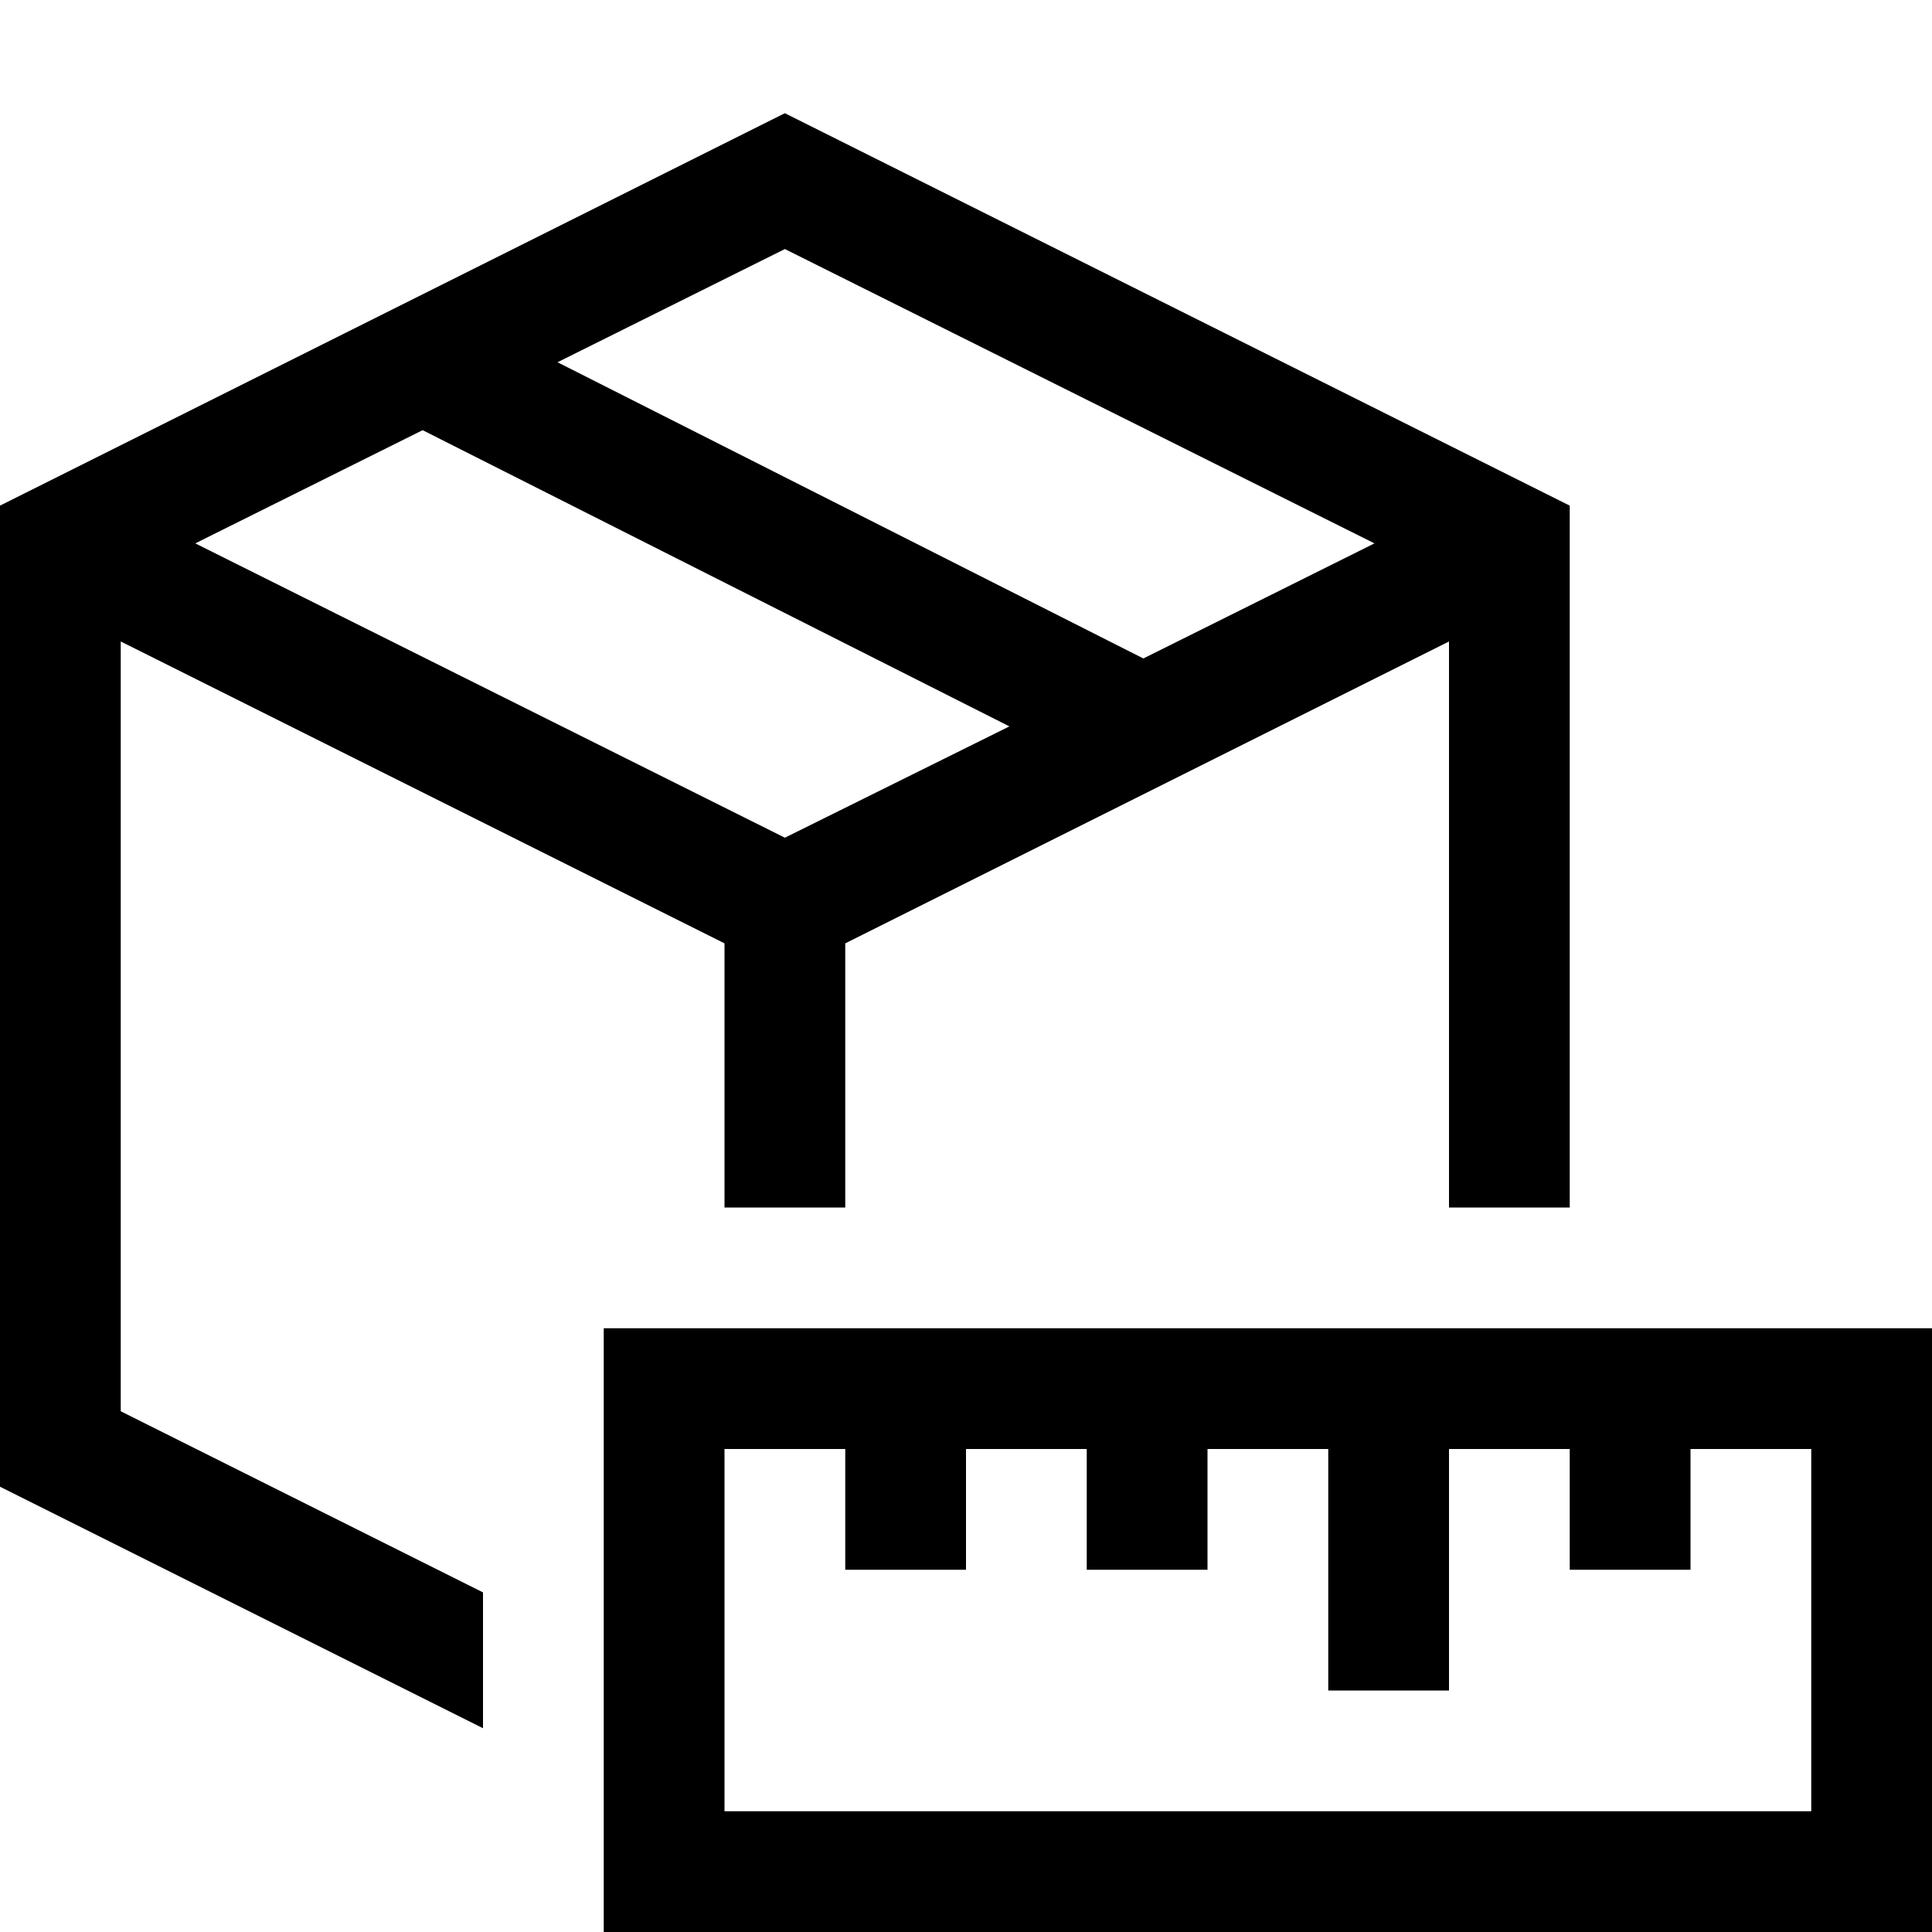 <svg xmlns="http://www.w3.org/2000/svg" viewBox="0 0 2048 2048" width="32" height="32">
  <path d="M128 680v816l384 192v144L0 1576V536l832-416 832 416v744h-128V680l-640 320v280H768v-280L128 680zm704-416L591 384l621 314 245-122-625-312zM448 456L207 576l625 312 238-118-622-314zm192 952h1408v640H640v-640zm1280 512v-384h-128v128h-128v-128h-128v256h-128v-256h-128v128h-128v-128h-128v128H896v-128H768v384h1152z" />
</svg>